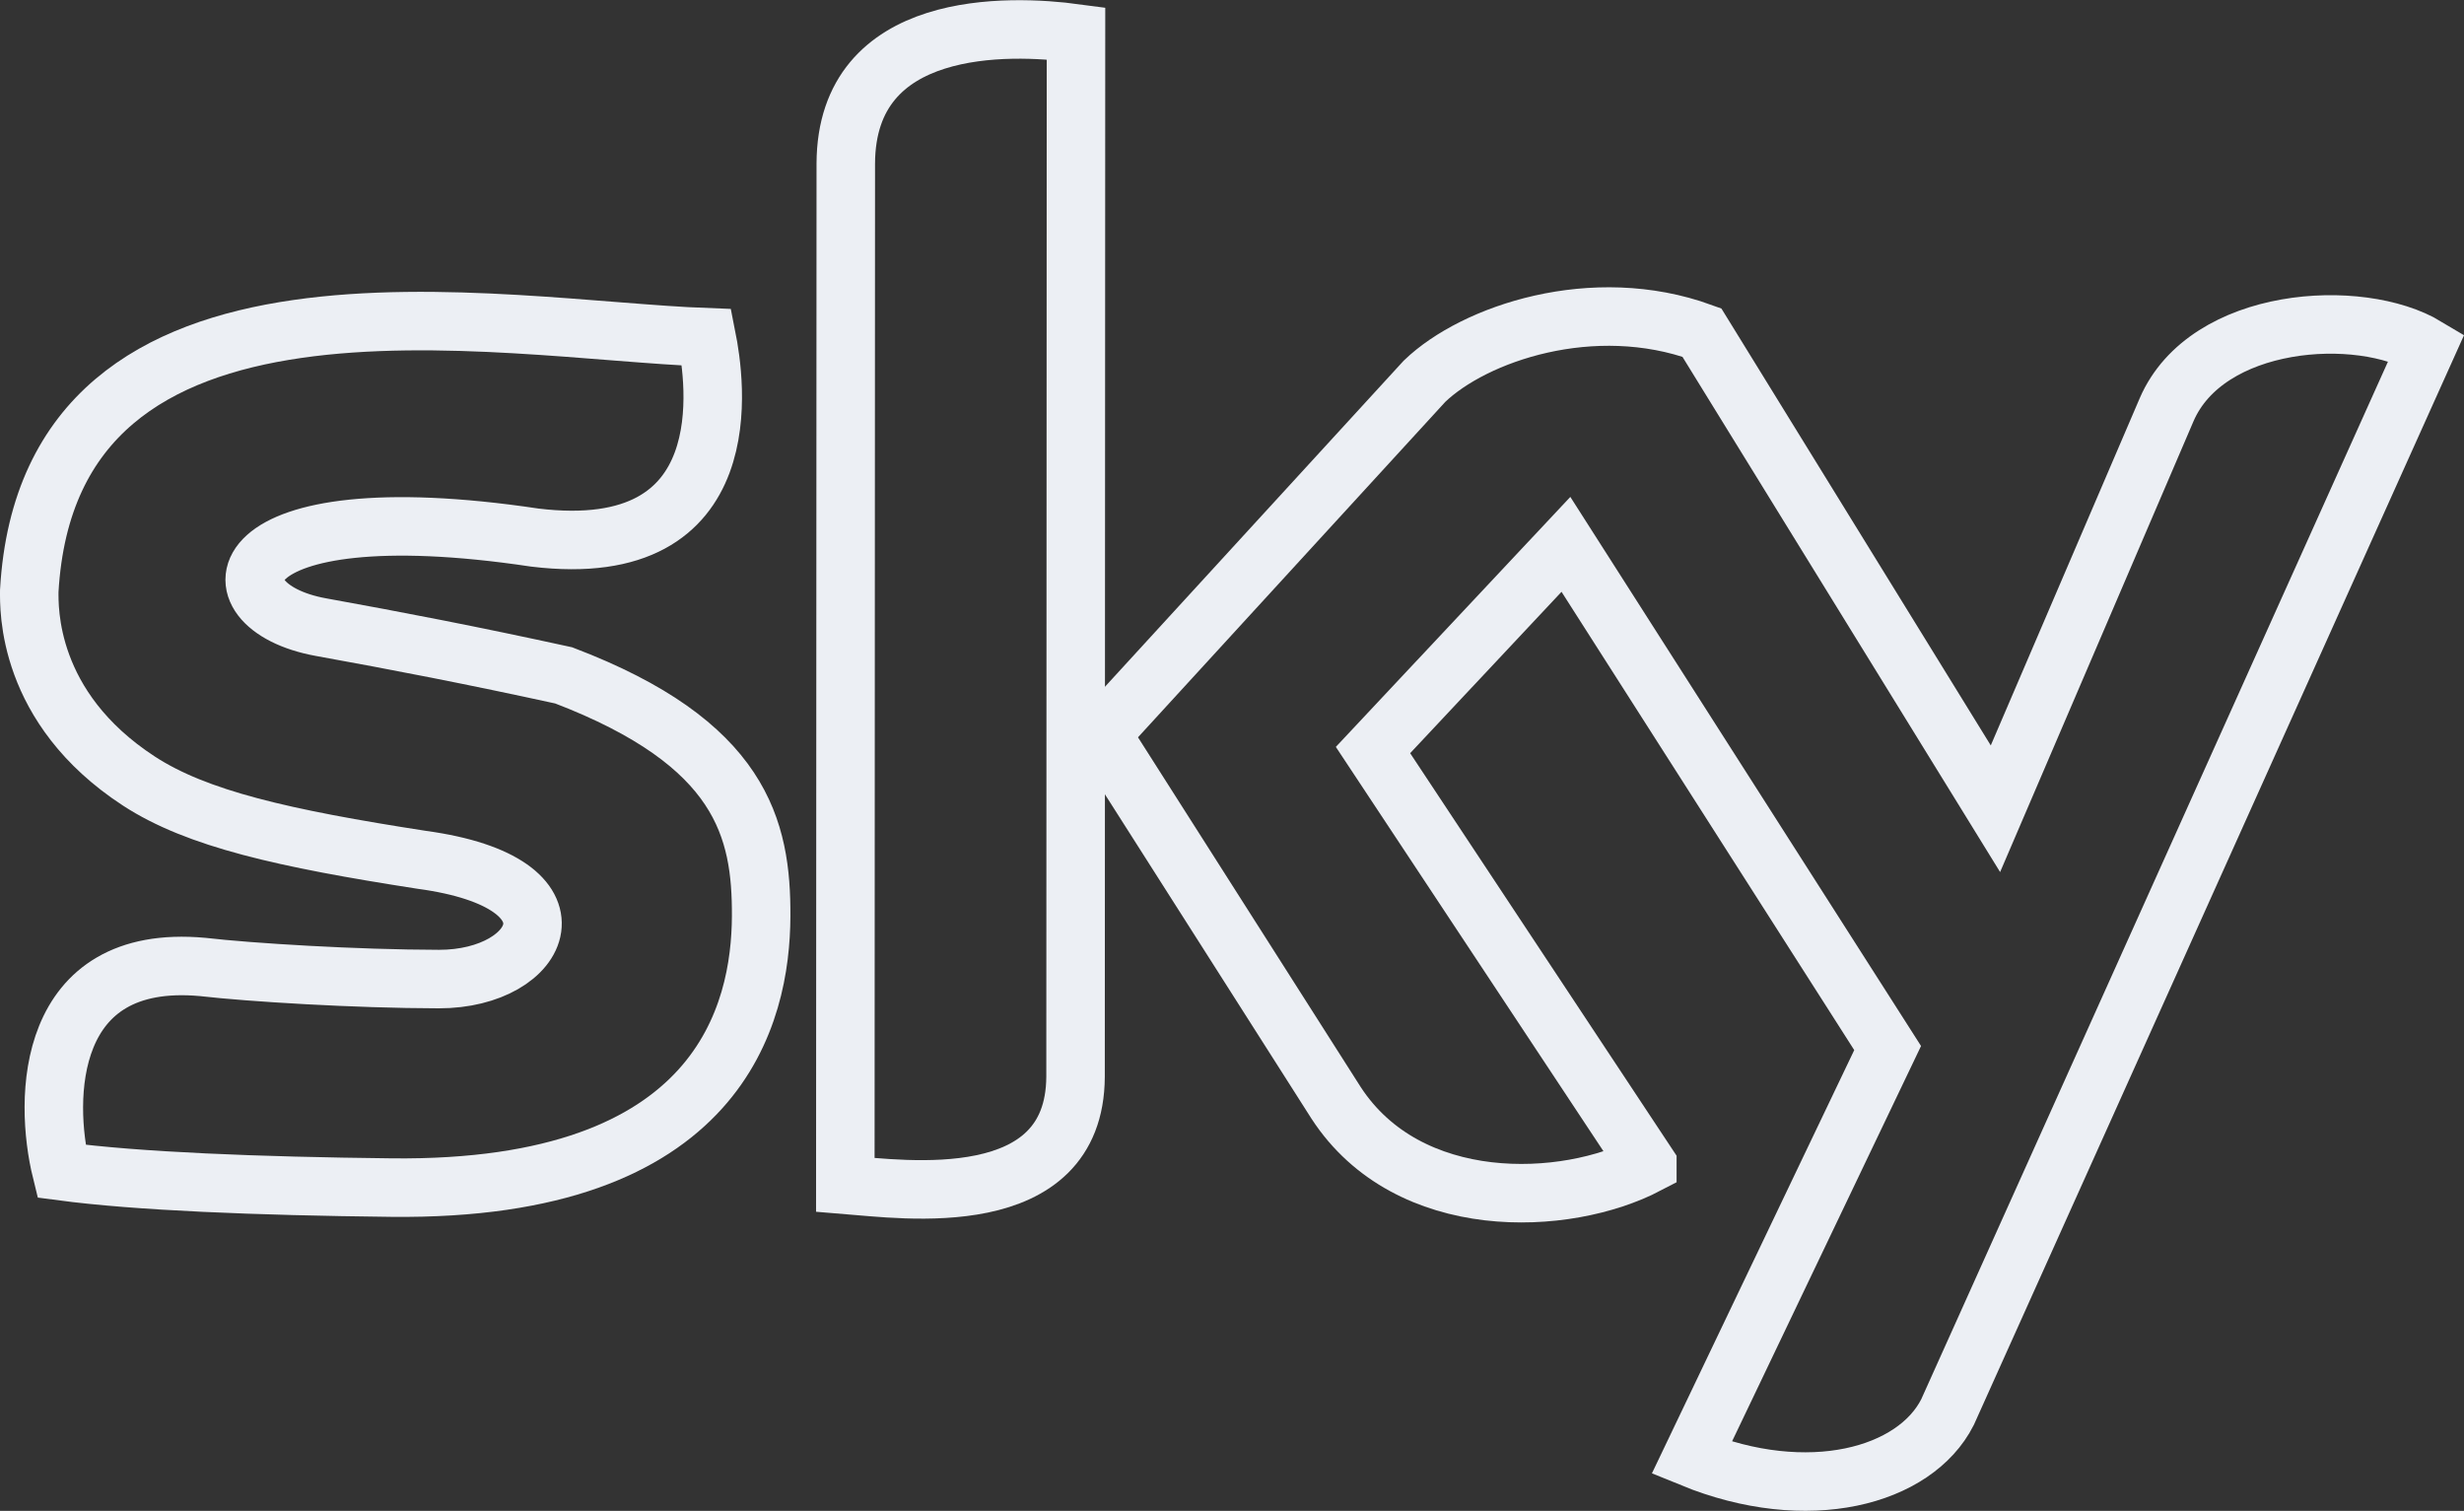 <?xml version="1.0" encoding="UTF-8" standalone="no"?>
<svg
   xmlns:dc="http://purl.org/dc/elements/1.1/"
   xmlns:cc="http://creativecommons.org/ns#"
   xmlns:rdf="http://www.w3.org/1999/02/22-rdf-syntax-ns#"
   xmlns:svg="http://www.w3.org/2000/svg"
   xmlns="http://www.w3.org/2000/svg"
   xmlns:sodipodi="http://sodipodi.sourceforge.net/DTD/sodipodi-0.dtd"
   xmlns:inkscape="http://www.inkscape.org/namespaces/inkscape"
   inkscape:version="1.0 (4035a4fb49, 2020-05-01)"
   sodipodi:docname="sky.svg"
   viewBox="0 0 1052.889 645.565"
   height="645.565"
   width="1052.889"
   id="svg2"
   version="1.1">
  <rect x="0" y="0" width="1052.889" height="645.565" fill="#333333" stroke="none"/>
  <defs
     id="defs6" />
  <sodipodi:namedview
     inkscape:current-layer="g10"
     inkscape:window-maximized="0"
     inkscape:window-y="65"
     inkscape:window-x="1716"
     inkscape:cy="196.28077"
     inkscape:cx="588.09402"
     inkscape:zoom="0.80585314"
     fit-margin-bottom="0"
     fit-margin-right="0"
     fit-margin-left="0"
     fit-margin-top="0"
     showgrid="false"
     id="namedview4"
     inkscape:window-height="1322"
     inkscape:window-width="1696"
     inkscape:pageshadow="2"
     inkscape:pageopacity="0"
     guidetolerance="10"
     gridtolerance="10"
     objecttolerance="10"
     borderopacity="1"
     bordercolor="#666666"
     pagecolor="#ffffff" />
  <g
     transform="translate(12.968,11.705)"
     id="g10"
     inkscape:label="Image"
     inkscape:groupmode="layer">
    <path
       sodipodi:nodetypes="ccscssccscscc"
       id="path837"
       d="m 288.976,132.415 c 3.564,17.927 15.8,96.428 -73.437,85.576 C 81.008,197.861 74.809,247.325 124.18,256.26 c 33.232,6.014 64.24,11.989 103.721,20.617 76.142,29.032 84.573,65.532 84.377,103.005 -0.215,41.026 -16.897,117.418 -157.912,115.861 -57.682,-0.637 -108.576,-2.683 -141.081,-6.997 -7.628,-30.908 -6.91,-93.404 60.297,-87.283 20.28,2.339 65.4,5.119 101.005,5.176 44.19,0.071 64.545,-41.208 -7.314,-50.949 C 108.171,346.533 71.182,338.192 46.363,322.016 -1.796,290.626 -0.489,248.005 -0.46,240.714 8.221,90.167 199.607,129.118 288.976,132.415 Z"
       style="fill:none;stroke:#eceff4;stroke-width:25;stroke-linecap:butt;stroke-linejoin:miter;stroke-miterlimit:4;stroke-dasharray:none;stroke-opacity:1" />
    <path
       sodipodi:nodetypes="ccccc"
       id="path839"
       d="m 348.244,494.527 c 24.847,1.989 98.1,12.456 98.38,-46.15 L 446.814,2.542 C 418.215,-1.316 348.679,-3.694 348.443,58.167 Z"
       style="fill:none;stroke:#eceff4;stroke-width:25;stroke-linecap:butt;stroke-linejoin:miter;stroke-miterlimit:4;stroke-dasharray:none;stroke-opacity:1" />
    <path
       sodipodi:nodetypes="cccccccccccccc"
       id="path841"
       d="m 690.953,485.885 -117.23,-177.106 82.443,-87.89 137.467,215.221 -83.73,175.17 c 49.672,20.316 95.409,7.919 109.312,-19.586 L 1023.972,136.515 C 995.344,119.273 929.957,123.586 912.832,163.396 L 839.702,333.863 714.245,130.382 c -46.461,-16.886 -97.214,0.355 -118.485,20.795 L 457.61,301.963 557.972,459.558 c 30.842,47.327 98.108,44.57 132.981,26.328 z"
       style="fill:none;stroke:#eceff4;stroke-width:25;stroke-linecap:butt;stroke-linejoin:miter;stroke-miterlimit:4;stroke-dasharray:none;stroke-opacity:1" />
  </g>
</svg>
